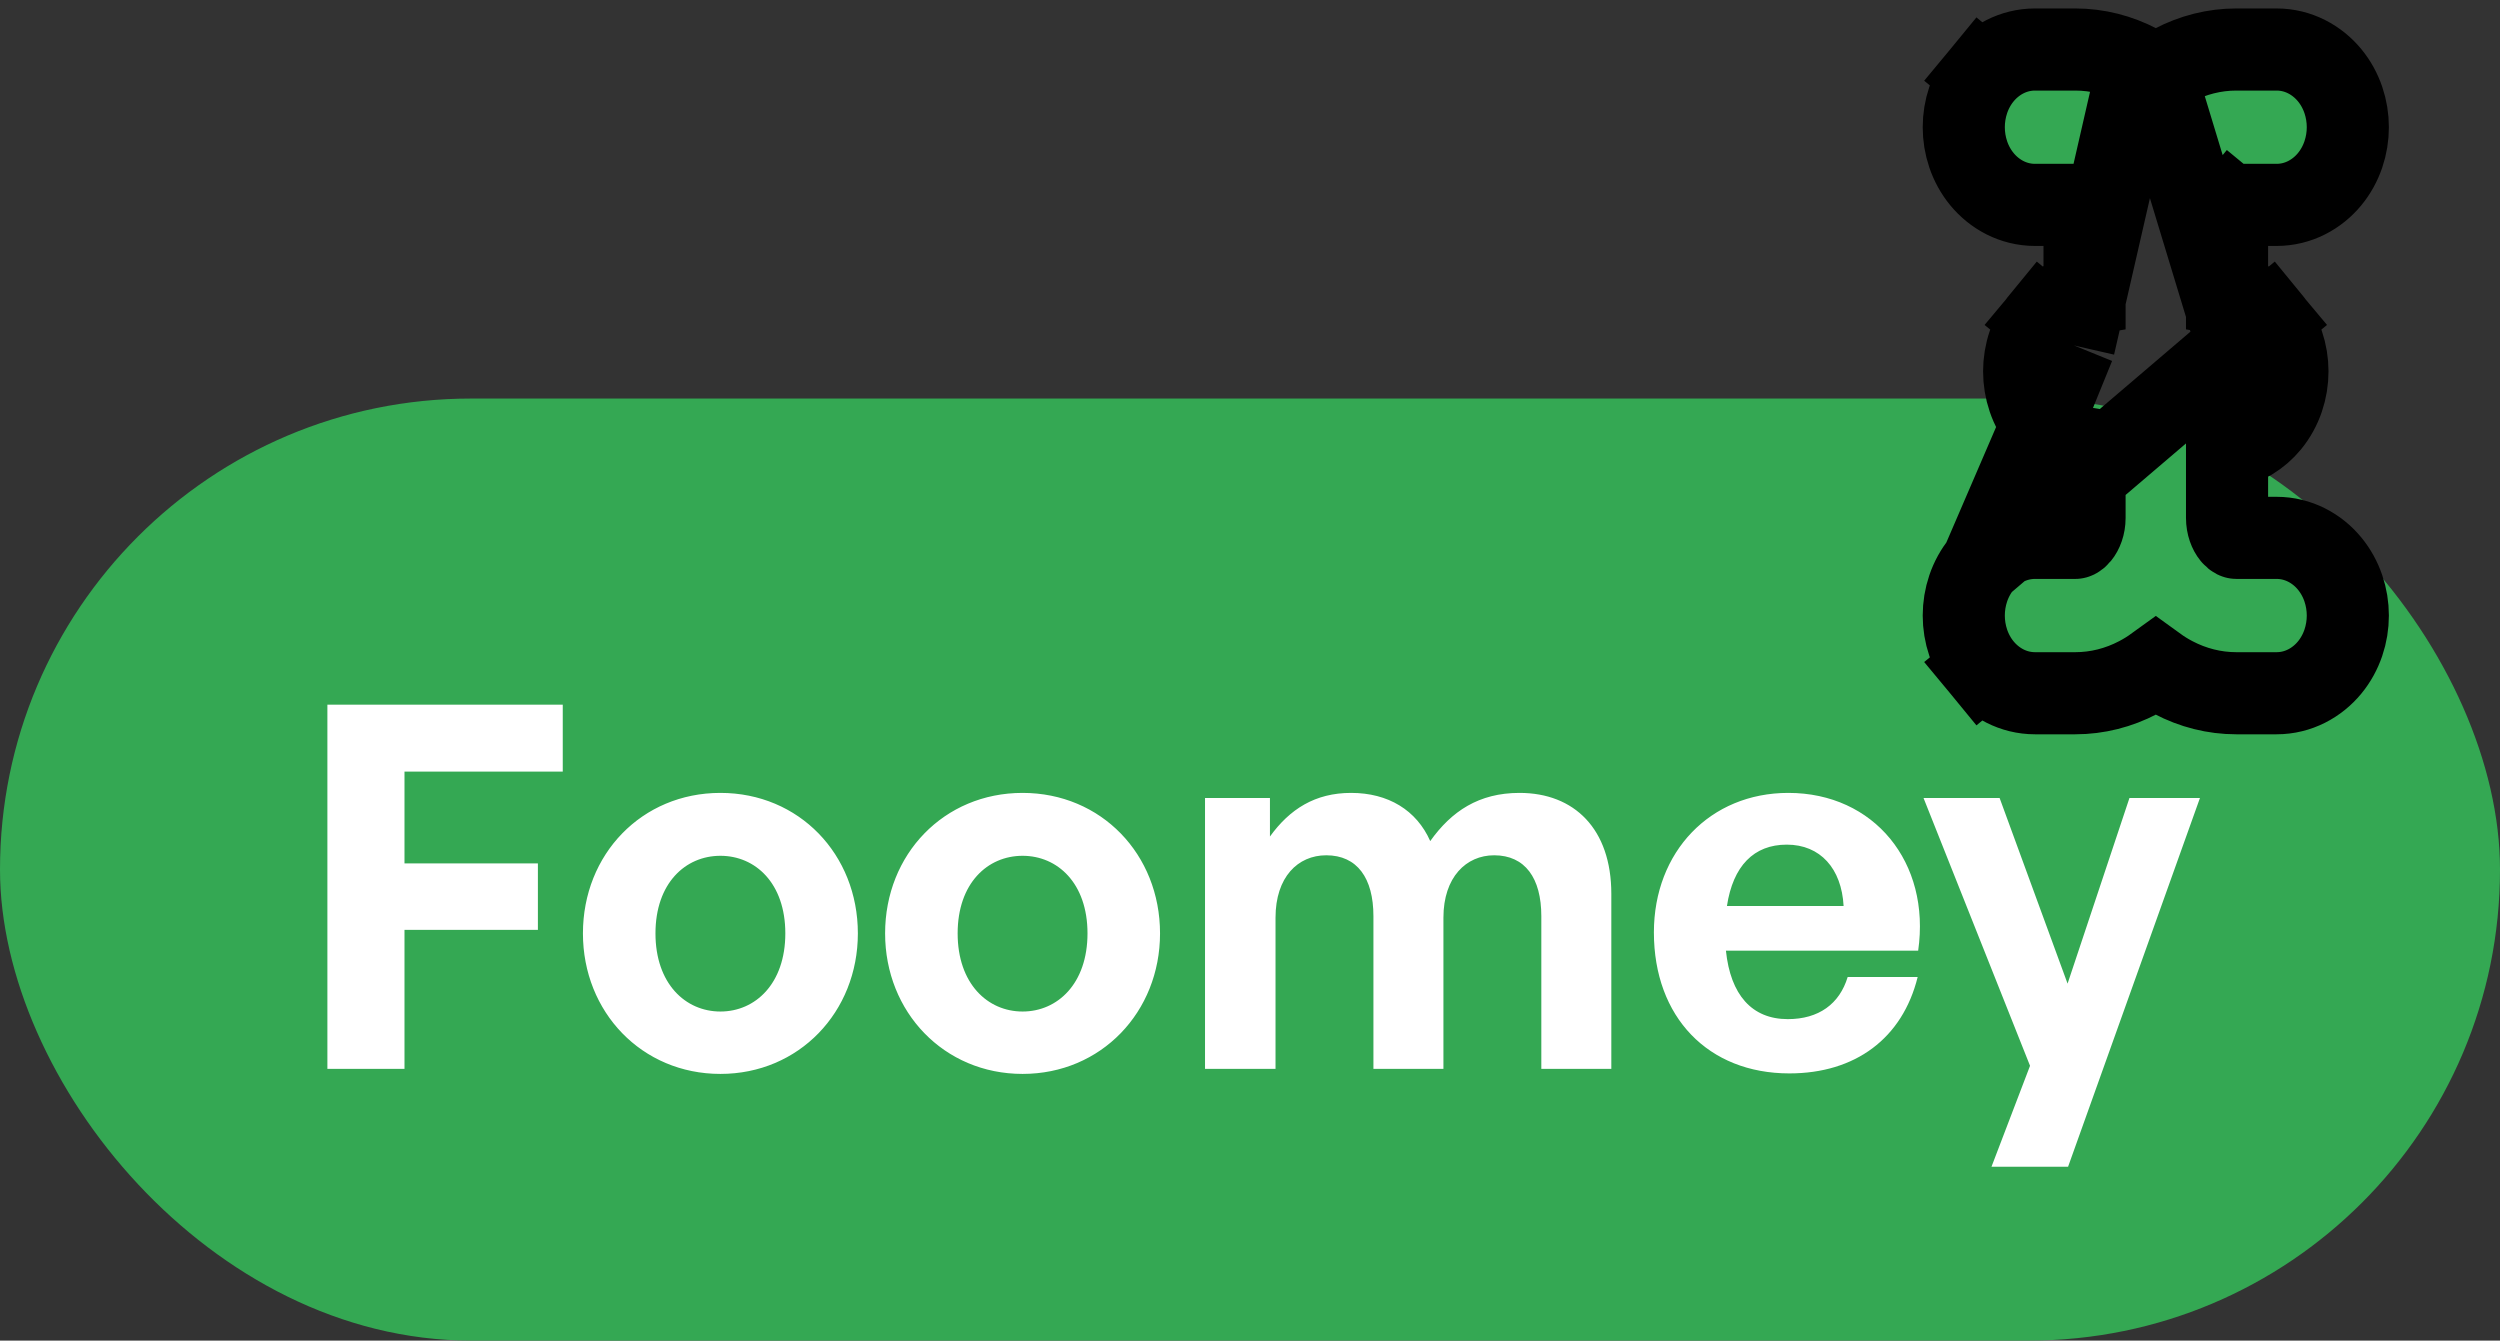 <svg width="138" height="74" viewBox="0 0 138 74" fill="none" xmlns="http://www.w3.org/2000/svg">
<rect x="0" y="0" width="138" height="74" fill="#333333" stroke="none"/>
<rect y="22" width="138" height="52" rx="26" fill="#34A853"/>
<path d="M22.328 59H18.072V38.896H31.064V42.592H22.328V47.66H29.692V51.328H22.328V59ZM39.766 59.28C35.426 59.28 32.178 55.864 32.178 51.524C32.178 47.156 35.426 43.768 39.766 43.768C44.106 43.768 47.354 47.156 47.354 51.524C47.354 55.864 44.106 59.28 39.766 59.28ZM39.766 55.836C41.698 55.836 43.35 54.296 43.35 51.524C43.35 48.752 41.698 47.24 39.766 47.24C37.834 47.24 36.182 48.752 36.182 51.524C36.182 54.296 37.834 55.836 39.766 55.836ZM56.446 59.28C52.106 59.28 48.858 55.864 48.858 51.524C48.858 47.156 52.106 43.768 56.446 43.768C60.786 43.768 64.034 47.156 64.034 51.524C64.034 55.864 60.786 59.28 56.446 59.28ZM56.446 55.836C58.378 55.836 60.03 54.296 60.03 51.524C60.03 48.752 58.378 47.24 56.446 47.24C54.514 47.24 52.862 48.752 52.862 51.524C52.862 54.296 54.514 55.836 56.446 55.836ZM70.409 59H66.517V44.048H70.101V46.176C71.193 44.664 72.593 43.768 74.581 43.768C76.625 43.768 78.193 44.72 78.949 46.428C80.125 44.776 81.637 43.768 83.877 43.768C86.901 43.768 88.945 45.756 88.945 49.34V59H85.081V50.572C85.081 48.472 84.185 47.212 82.477 47.212C80.937 47.212 79.677 48.416 79.677 50.656V59H75.813V50.572C75.813 48.472 74.917 47.212 73.209 47.212C71.641 47.212 70.409 48.416 70.409 50.656V59ZM98.771 59.252C94.291 59.252 91.295 56.144 91.295 51.468C91.295 47.016 94.403 43.768 98.715 43.768C103.447 43.768 106.583 47.604 105.883 52.476H95.271C95.523 54.912 96.699 56.256 98.687 56.256C100.395 56.256 101.543 55.416 101.991 53.932H105.855C105.015 57.32 102.411 59.252 98.771 59.252ZM98.631 46.624C96.811 46.624 95.663 47.8 95.327 50.012H101.767C101.655 47.94 100.479 46.624 98.631 46.624ZM121.438 44.048L114.158 64.404H109.93L112.058 58.832L106.178 44.048H110.378L114.13 54.296L117.546 44.048H121.438Z" fill="white"/>
<path d="M114.488 19.07L112.739 17.629C113.31 16.936 114.122 16.418 115.067 16.261V12.413C115.067 11.994 114.926 11.66 114.771 11.472C114.698 11.383 114.635 11.342 114.601 11.325C114.584 11.317 114.572 11.313 114.566 11.312C114.56 11.31 114.557 11.31 114.556 11.31H112.333C111.133 11.31 110.095 10.729 109.406 9.893C108.727 9.07 108.4 8.033 108.4 7.022C108.4 6.011 108.727 4.973 109.406 4.15L111.155 5.592L109.406 4.15C110.095 3.315 111.133 2.733 112.333 2.733H114.555C114.555 2.733 114.555 2.733 114.556 2.733C115.769 2.733 116.954 3.036 118.031 3.601M114.488 19.07L118.031 3.601M114.488 19.07L112.739 17.629C112.061 18.452 111.733 19.489 111.733 20.5C111.733 21.511 112.061 22.548 112.739 23.371M114.488 19.07L112.739 23.371M118.031 3.601C118.368 3.778 118.692 3.979 119 4.202M118.031 3.601L119 4.202M123.512 19.07L125.261 17.629C125.939 18.452 126.267 19.489 126.267 20.5C126.267 21.511 125.939 22.548 125.261 23.371C124.69 24.064 123.878 24.582 122.933 24.739V28.587C122.933 29.006 123.074 29.34 123.229 29.528C123.302 29.617 123.365 29.657 123.399 29.675C123.416 29.683 123.428 29.687 123.434 29.688C123.44 29.69 123.443 29.69 123.444 29.69H125.667C126.867 29.69 127.905 30.271 128.594 31.107C129.273 31.93 129.6 32.967 129.6 33.978C129.6 34.989 129.273 36.027 128.594 36.85C127.905 37.685 126.867 38.267 125.667 38.267H123.445C123.445 38.267 123.445 38.267 123.444 38.267C122.231 38.267 121.046 37.965 119.969 37.399C119.632 37.222 119.308 37.021 119 36.798C118.692 37.021 118.368 37.222 118.031 37.399C116.954 37.965 115.769 38.267 114.556 38.267C114.555 38.267 114.555 38.267 114.555 38.267H112.333C111.133 38.267 110.095 37.685 109.406 36.85L111.155 35.408L109.406 36.85C108.727 36.027 108.4 34.989 108.4 33.978C108.4 32.967 108.727 31.93 109.406 31.107M123.512 19.07L109.406 31.107M123.512 19.07L125.261 17.629C124.69 16.936 123.878 16.418 122.933 16.261V12.413C122.933 11.994 123.074 11.66 123.229 11.472L121.48 10.03L123.229 11.472C123.302 11.383 123.365 11.342 123.399 11.325C123.416 11.317 123.428 11.313 123.434 11.312C123.44 11.31 123.443 11.31 123.444 11.31H125.667C126.867 11.31 127.905 10.729 128.594 9.893C129.273 9.07 129.6 8.033 129.6 7.022C129.6 6.011 129.273 4.973 128.594 4.15C127.905 3.315 126.867 2.733 125.667 2.733H123.445C123.445 2.733 123.445 2.733 123.444 2.733C122.231 2.733 121.046 3.036 119.969 3.601C119.632 3.778 119.308 3.979 119 4.202M123.512 19.07L119 4.202M109.406 31.107C110.095 30.271 111.133 29.69 112.333 29.69H114.556C114.557 29.69 114.56 29.69 114.566 29.688C114.572 29.687 114.584 29.683 114.601 29.675C114.635 29.657 114.698 29.617 114.771 29.528C114.926 29.34 115.067 29.006 115.067 28.587V24.739C114.122 24.582 113.31 24.064 112.739 23.371M109.406 31.107L112.739 23.371" fill="#34A853" stroke="black" stroke-width="4.533"/>
</svg>
